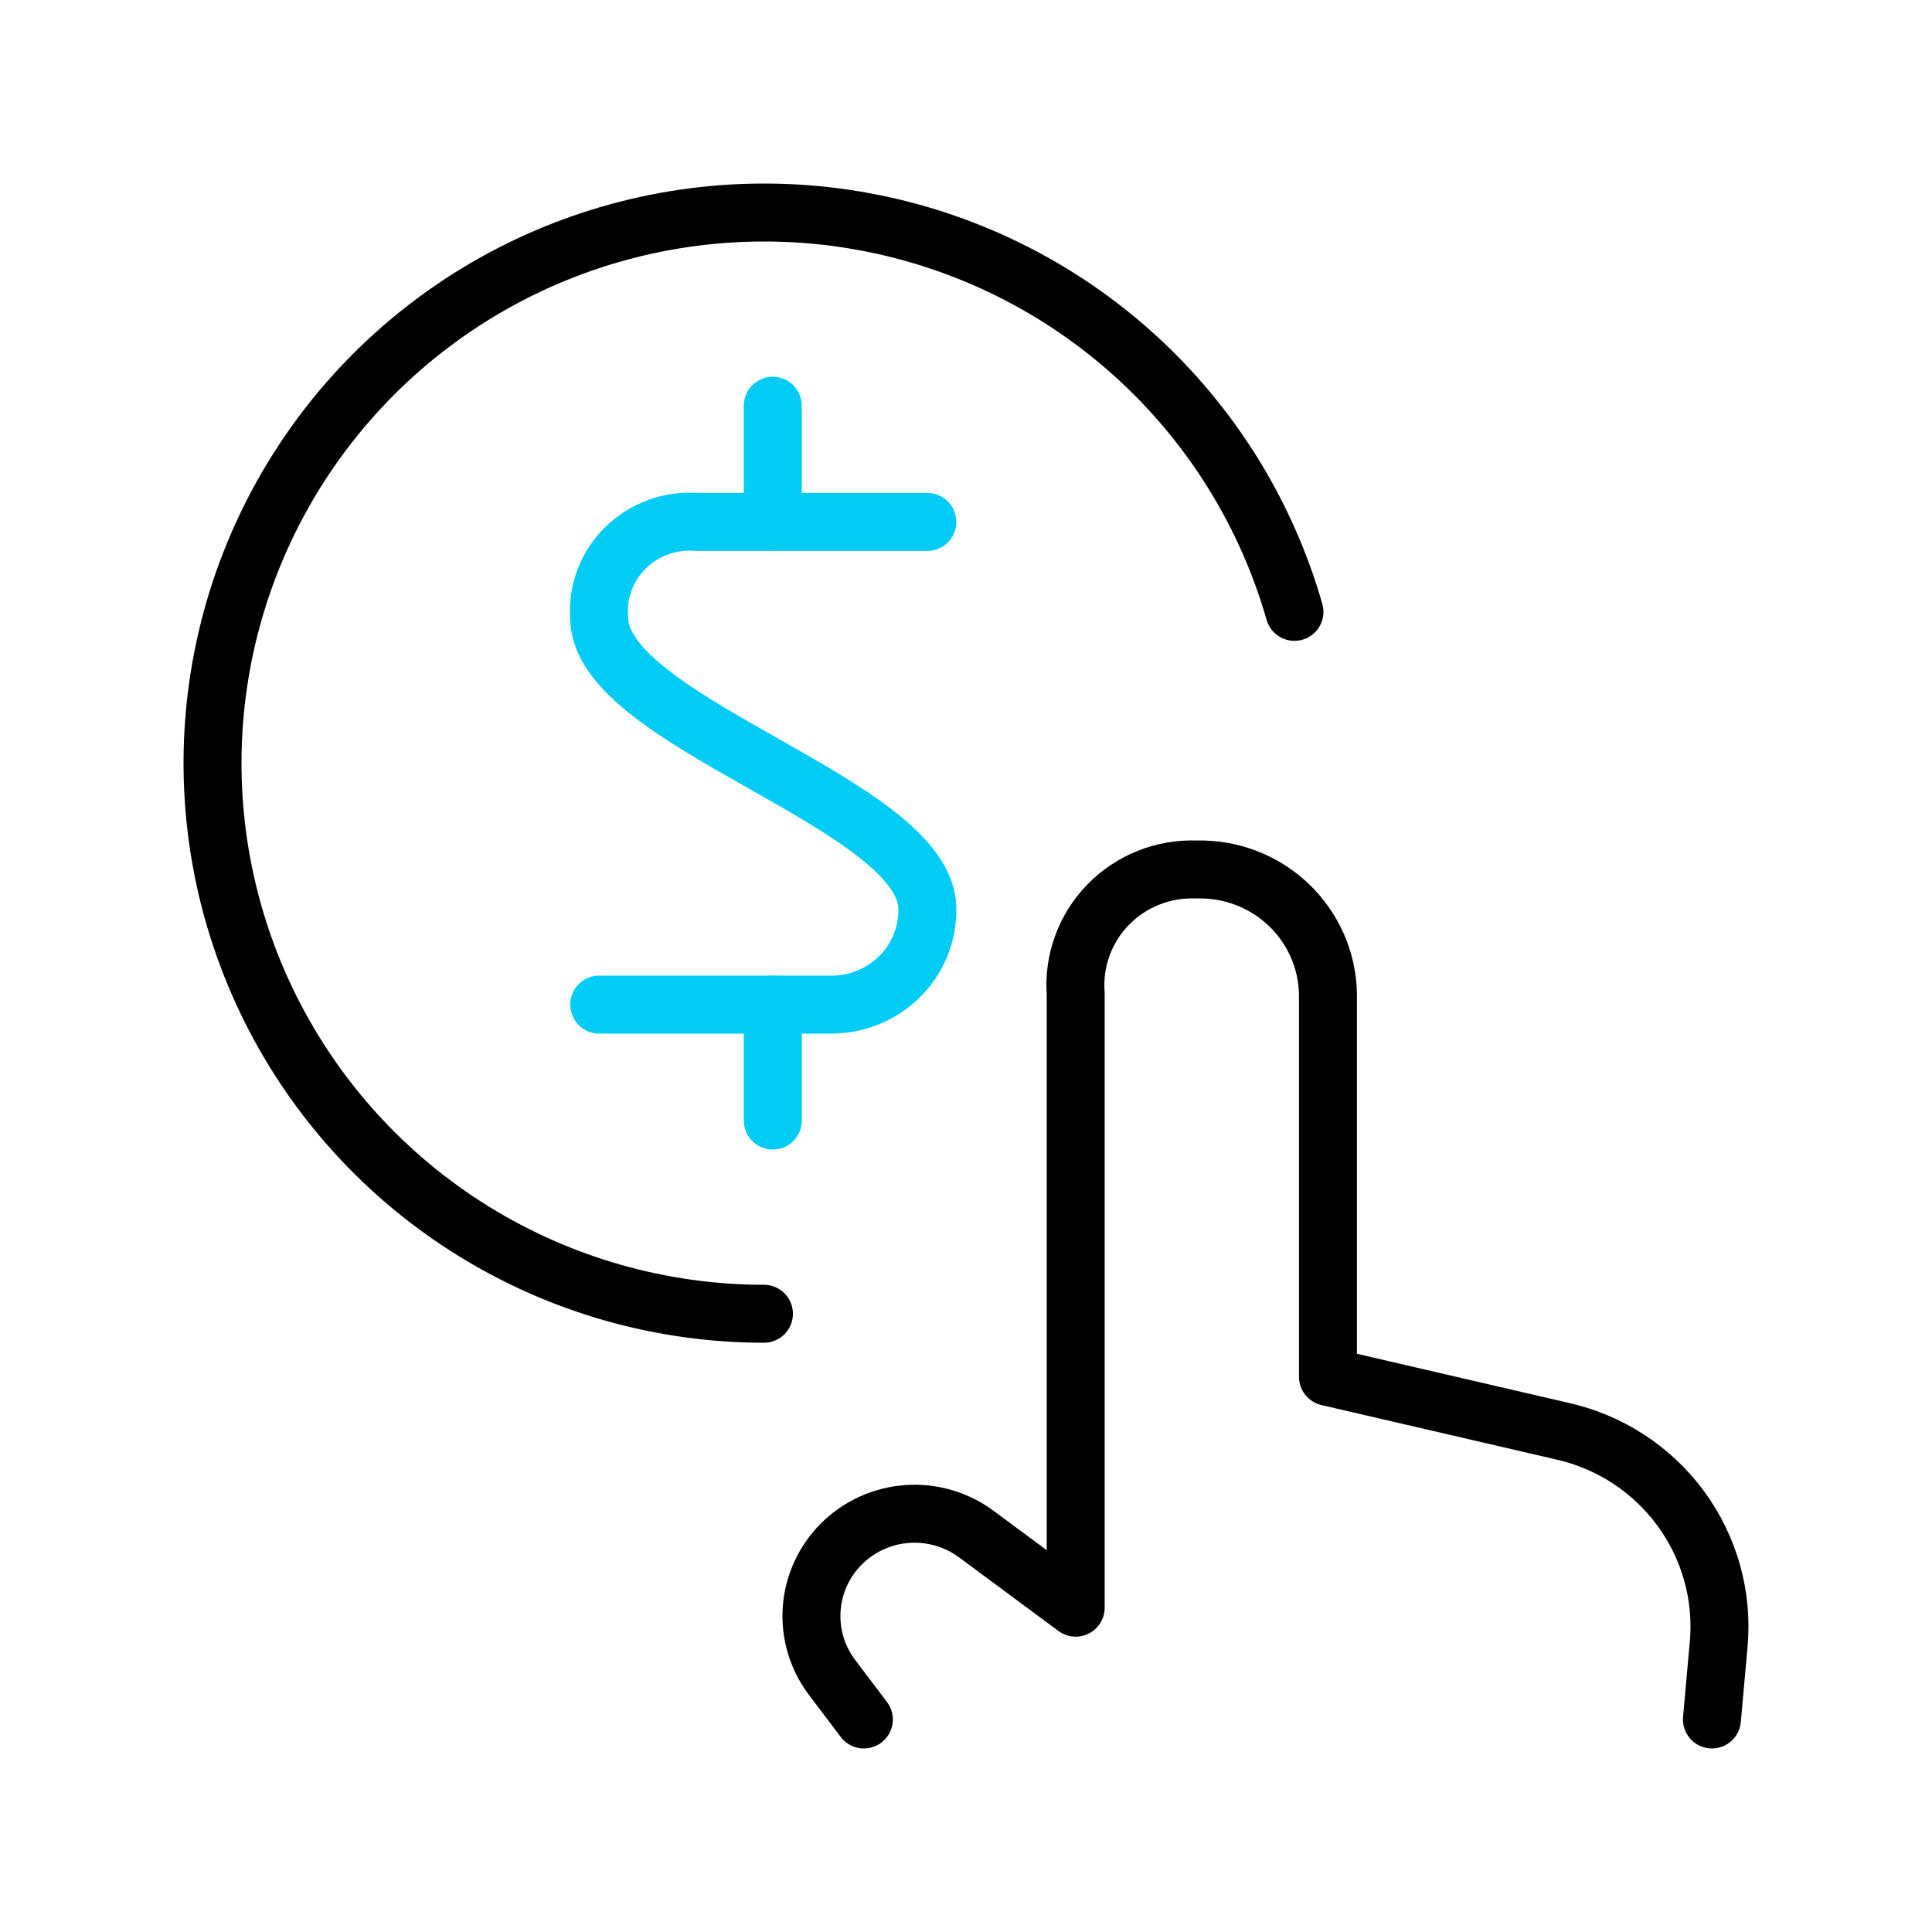 <svg width="100" height="100" viewBox="0 0 100 100" fill="none" xmlns="http://www.w3.org/2000/svg">
<path d="M88.609 89L88.957 85.12C89.187 82.611 88.487 80.105 86.99 78.07C85.492 76.036 83.299 74.612 80.82 74.066L68.735 71.264V51.431C68.717 50.566 68.526 49.713 68.175 48.921C67.823 48.129 67.318 47.414 66.687 46.817C66.056 46.22 65.312 45.752 64.498 45.441C63.684 45.13 62.817 44.982 61.945 45.005C61.095 44.97 60.246 45.114 59.456 45.428C58.666 45.741 57.951 46.217 57.359 46.824C56.767 47.43 56.311 48.155 56.022 48.949C55.732 49.743 55.615 50.589 55.678 51.431V83.213L50.532 79.403C49.504 78.641 48.234 78.273 46.955 78.364C45.675 78.455 44.471 79.001 43.564 79.9C42.657 80.8 42.107 81.994 42.014 83.264C41.921 84.533 42.292 85.793 43.06 86.813L44.713 89" stroke="black" stroke-width="3" stroke-linecap="round" stroke-linejoin="round"/>
<path d="M39.541 68C34.232 67.998 29.03 66.519 24.517 63.729C20.004 60.939 16.36 56.948 13.994 52.205C11.627 47.462 10.633 42.154 11.121 36.877C11.61 31.601 13.562 26.565 16.759 22.335C19.956 18.105 24.271 14.848 29.22 12.931C34.169 11.014 39.554 10.512 44.773 11.481C49.992 12.451 54.836 14.853 58.762 18.419C62.689 21.985 65.541 26.574 67 31.669" stroke="black" stroke-width="3" stroke-linecap="round" stroke-linejoin="round"/>
<path d="M47.999 27.015H36.077C35.398 26.961 34.716 27.053 34.077 27.284C33.438 27.515 32.857 27.88 32.376 28.353C31.895 28.826 31.523 29.395 31.289 30.023C31.054 30.65 30.96 31.32 31.015 31.986C31.015 37.431 47.999 41.6 47.999 47.049C48.009 47.702 47.885 48.35 47.635 48.955C47.385 49.56 47.014 50.109 46.544 50.571C46.073 51.032 45.514 51.397 44.897 51.642C44.281 51.888 43.62 52.009 42.955 51.999H31.015" stroke="#00CCF5" stroke-width="3" stroke-linecap="round" stroke-linejoin="round"/>
<path d="M40 27V21" stroke="#00CCF5" stroke-width="3" stroke-linecap="round" stroke-linejoin="round"/>
<path d="M40 58V52" stroke="#00CCF5" stroke-width="3" stroke-linecap="round" stroke-linejoin="round"/>
</svg>
